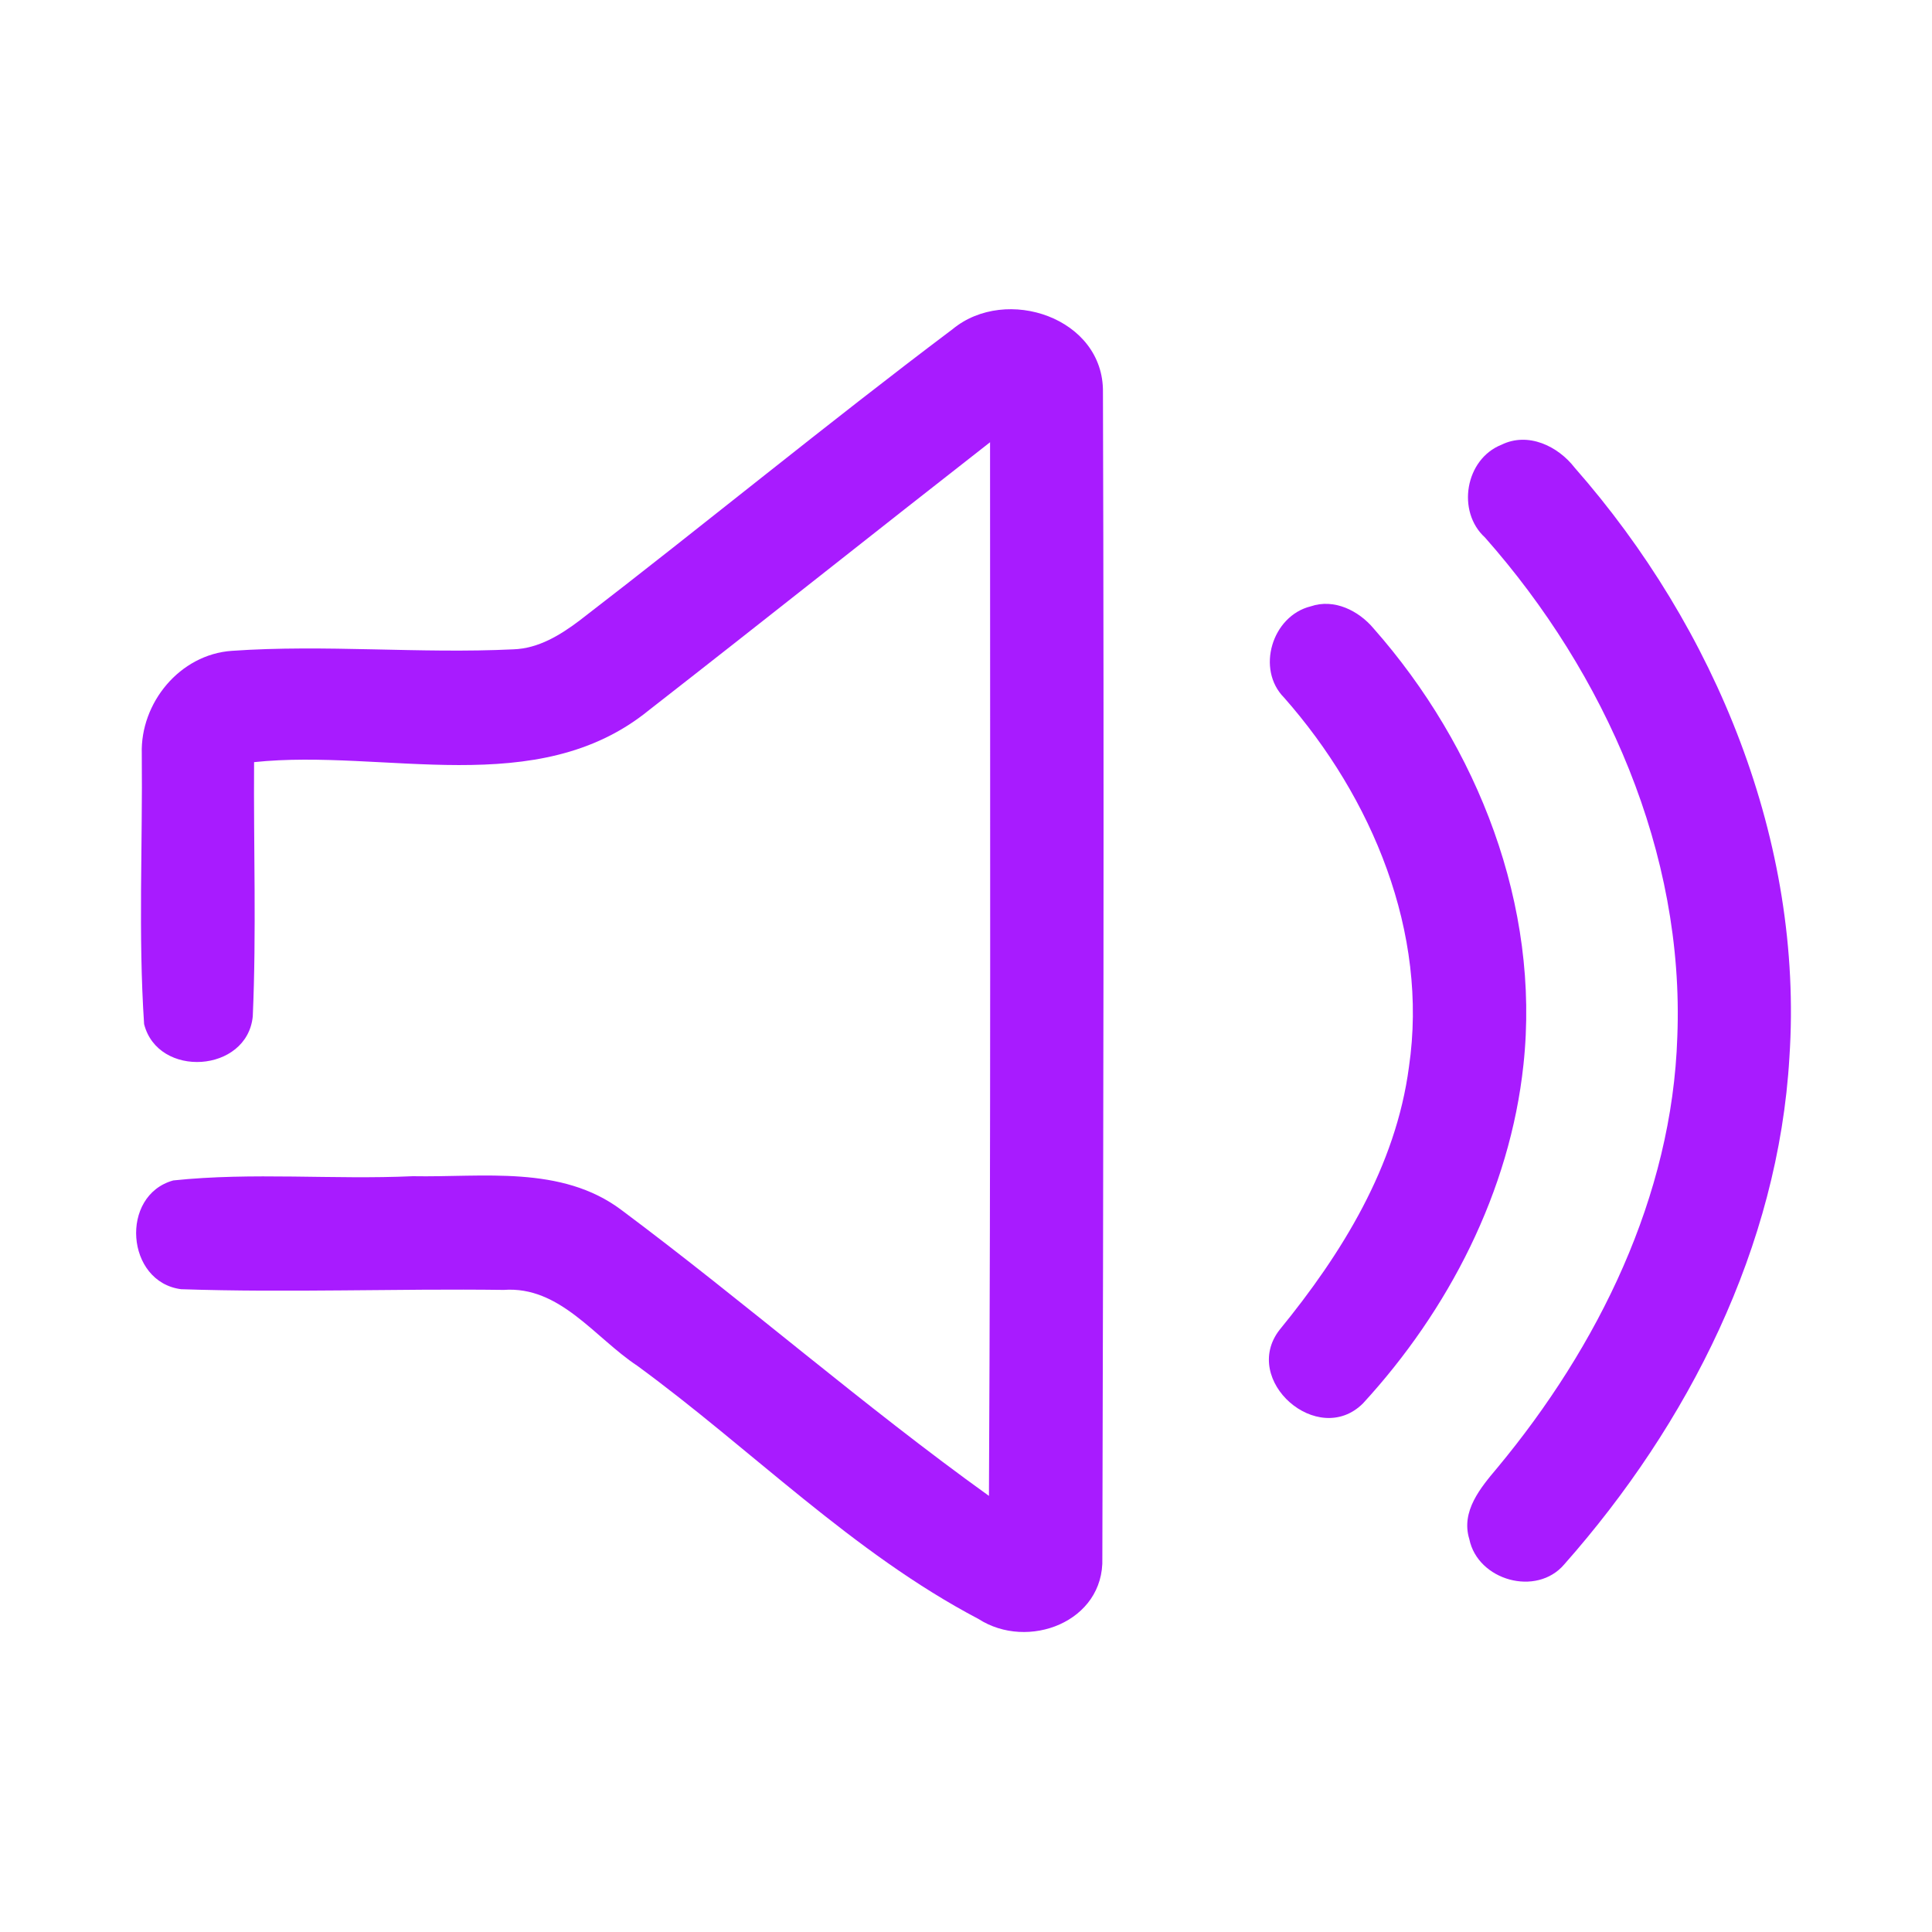 <?xml version="1.0" encoding="UTF-8" ?>
<!DOCTYPE svg PUBLIC "-//W3C//DTD SVG 1.1//EN" "http://www.w3.org/Graphics/SVG/1.1/DTD/svg11.dtd">
<svg width="192pt" height="192pt" viewBox="0 0 192 192" version="1.1" xmlns="http://www.w3.org/2000/svg">
<g id="#a81bffff">
<path fill="#a81bff" opacity="1.00" d=" M 94.67 32.71 C 99.99 28.32 109.71 31.59 109.61 38.98 C 109.73 77.60 109.65 116.23 109.55 154.84 C 109.75 161.18 102.15 164.06 97.24 160.89 C 84.73 154.32 74.67 144.02 63.32 135.72 C 59.11 132.94 55.64 127.78 50.06 128.19 C 39.37 128.05 28.67 128.48 18.00 128.12 C 12.50 127.41 11.88 118.79 17.22 117.31 C 25.10 116.48 33.09 117.25 41.02 116.89 C 47.98 117.02 55.79 115.76 61.76 120.25 C 74.11 129.47 85.75 139.66 98.28 148.66 C 98.46 113.75 98.39 78.85 98.39 43.95 C 87.07 52.79 75.83 61.74 64.50 70.57 C 53.40 79.61 38.25 74.37 25.25 75.74 C 25.19 84.17 25.49 92.60 25.12 101.01 C 24.56 106.62 15.69 107.19 14.32 101.77 C 13.73 92.85 14.18 83.86 14.09 74.92 C 13.93 69.85 17.87 65.04 23.03 64.68 C 32.34 64.03 41.70 64.98 51.02 64.53 C 53.50 64.45 55.67 63.12 57.59 61.67 C 70.02 52.11 82.14 42.14 94.67 32.71 Z" />
<path fill="#a81bff" opacity="1.00" d=" M 149.21 44.20 C 151.85 42.90 154.82 44.32 156.49 46.48 C 170.50 62.42 179.25 83.66 177.83 105.07 C 176.73 123.88 167.79 141.52 155.45 155.47 C 152.69 158.71 146.86 157.06 146.02 152.96 C 145.16 150.18 147.15 147.83 148.81 145.86 C 158.81 133.82 166.18 118.91 166.69 103.03 C 167.41 84.76 159.54 66.95 147.58 53.42 C 144.73 50.83 145.61 45.63 149.21 44.20 Z" />
<path fill="#a81bff" opacity="1.00" d=" M 130.25 60.26 C 132.58 59.46 135.02 60.68 136.51 62.46 C 146.86 74.19 153.10 90.06 151.40 105.80 C 150.06 118.40 143.95 130.22 135.45 139.47 C 130.98 143.92 123.28 137.16 127.16 132.16 C 133.35 124.59 138.72 115.91 140.02 106.03 C 141.98 92.68 136.36 79.25 127.62 69.34 C 124.80 66.51 126.42 61.21 130.25 60.26 Z" />
</g>
</svg>
